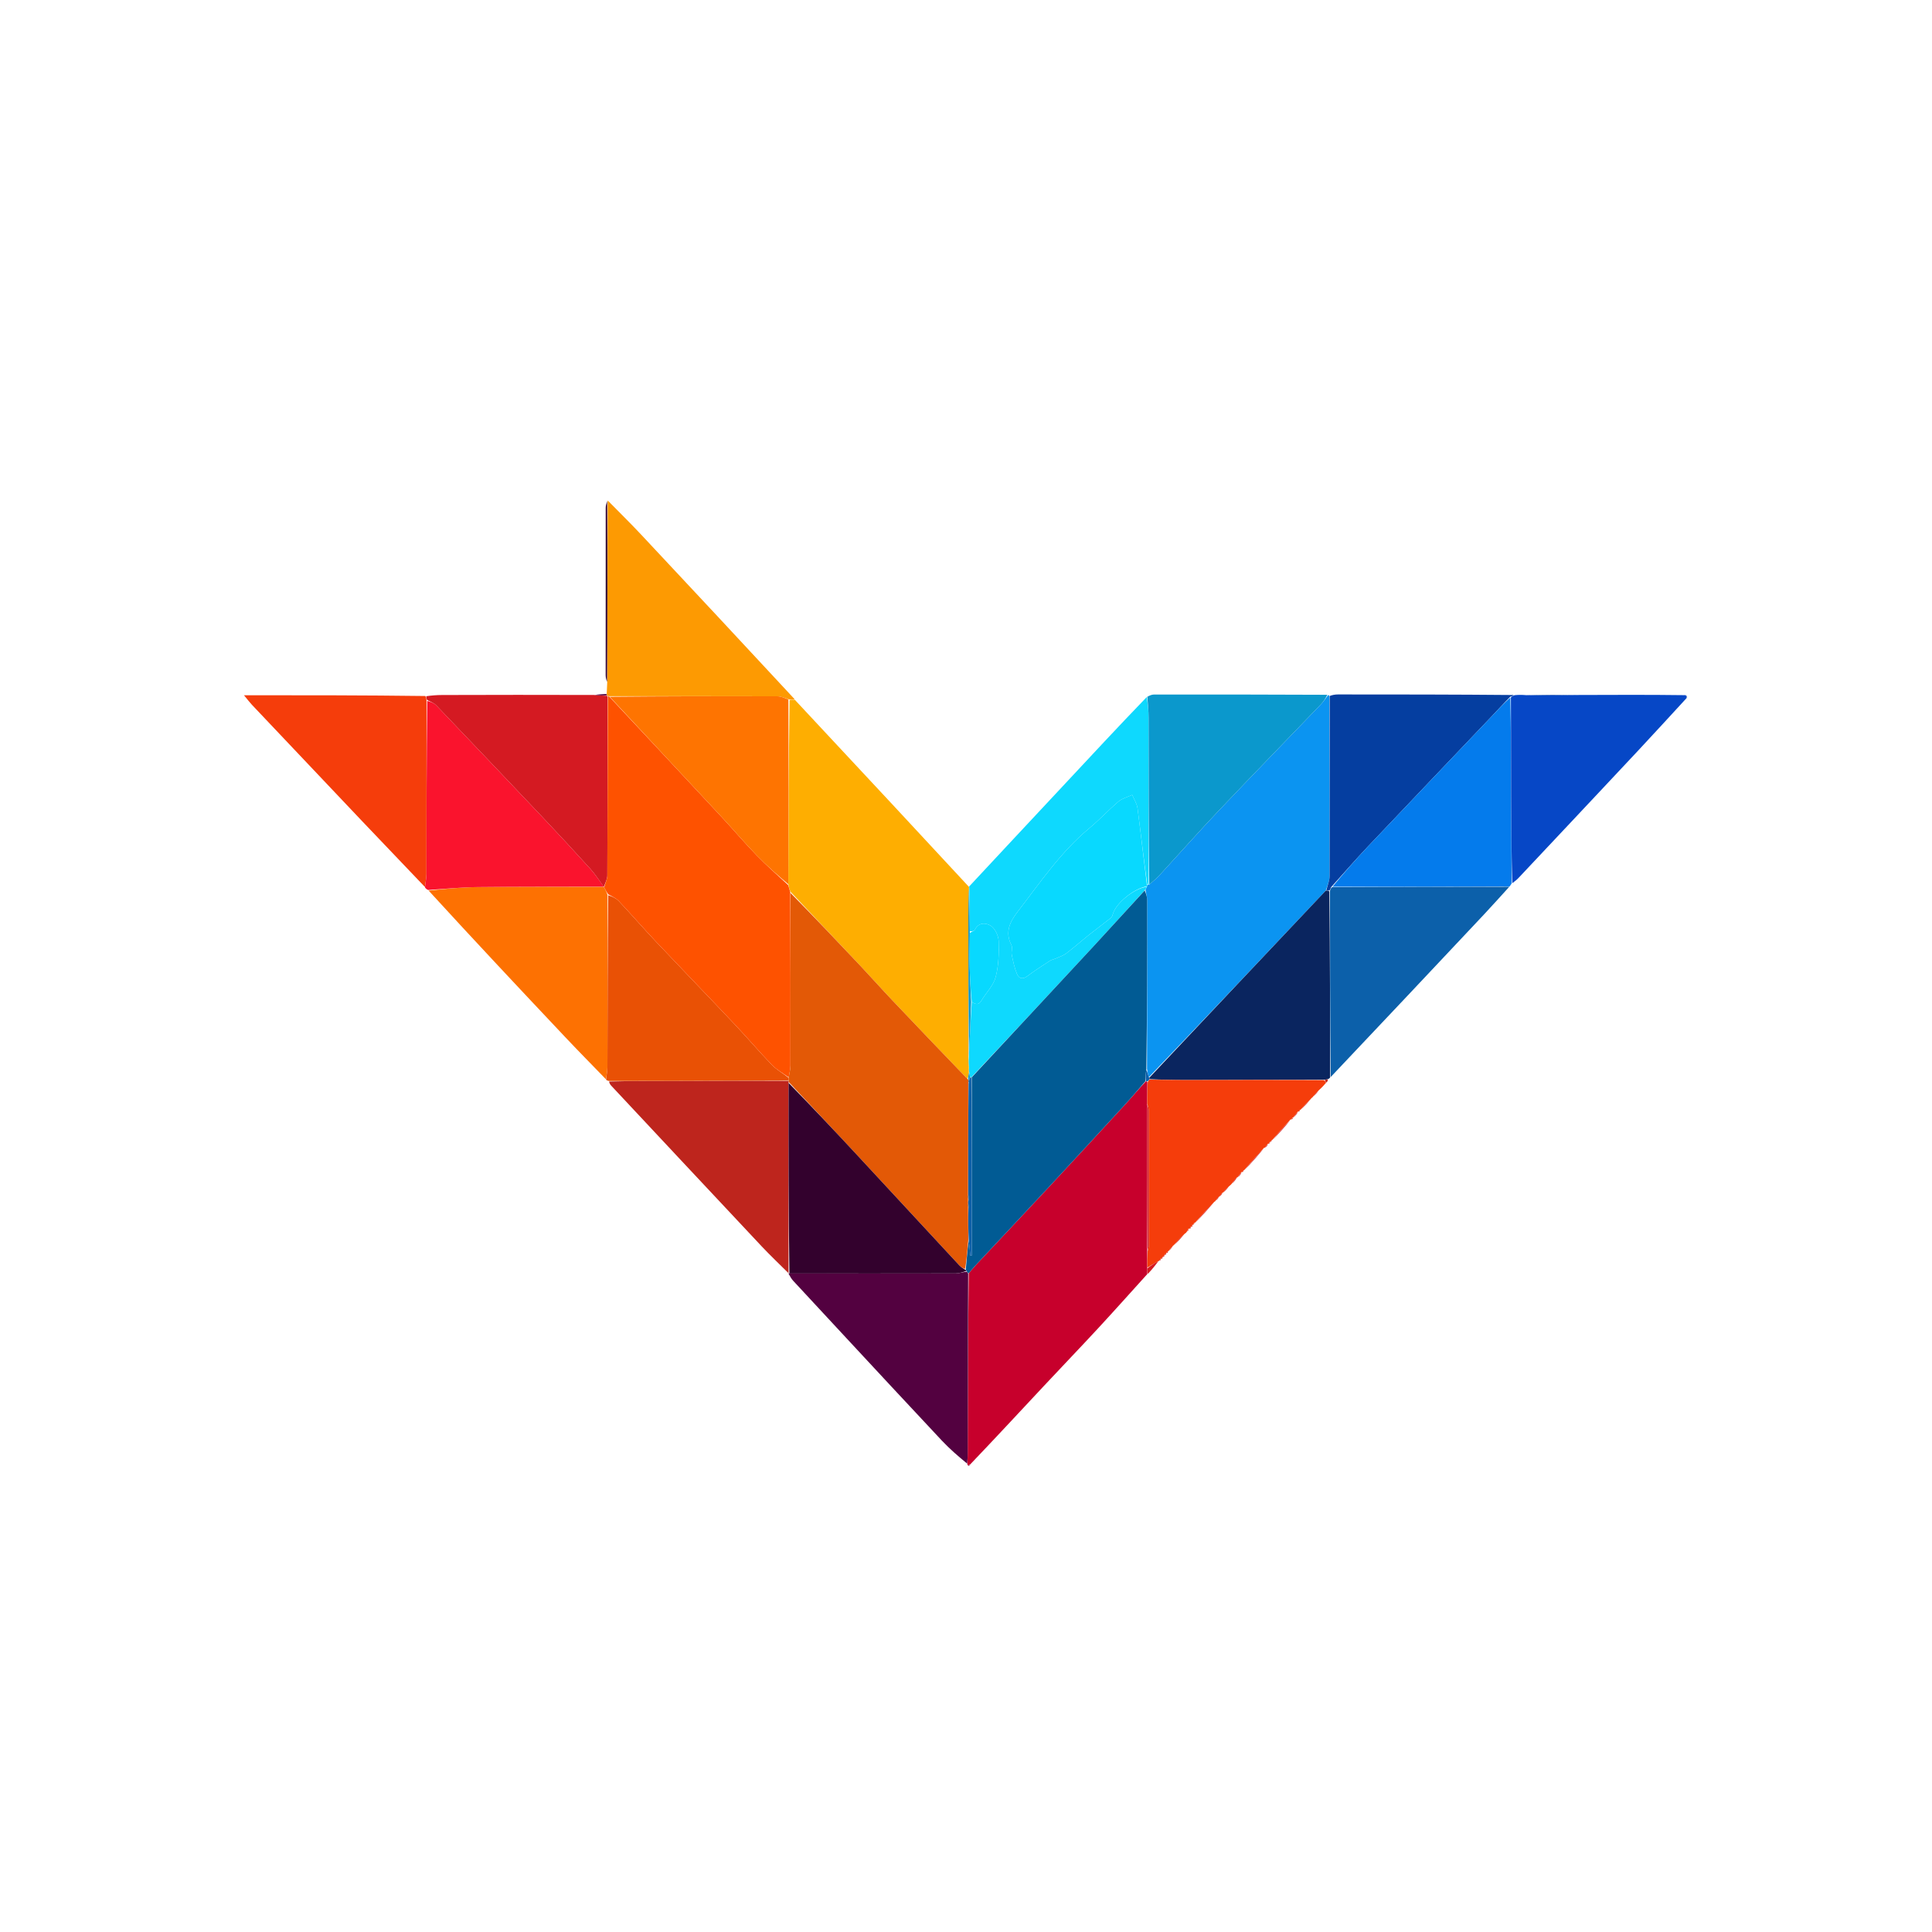 <svg version="1.1" id="Layer_1" xmlns="http://www.w3.org/2000/svg" xmlns:xlink="http://www.w3.org/1999/xlink" x="0px" y="0px"
	 width="100%" viewBox="0 0 1024 1024" enable-background="new 0 0 1024 1024" xml:space="preserve">
<path fill="#0B94F1" opacity="1" stroke="none"
	d="
M703.954,368.384 
	C703.954,368.384 704.346,368.358 704.526,368.838 
	C704.736,400.964 704.808,432.61 704.716,464.255 
	C704.708,466.805 703.579,469.352 702.677,472.07 
	C671.306,505.23 640.229,538.222 608.908,570.928 
	C608.412,569.422 608.16,568.201 607.936,566.513 
	C607.993,536.354 608.042,506.661 608.011,476.968 
	C608.009,475.237 607.355,473.507 607.121,471.552 
	C607.472,470.886 607.709,470.444 607.975,469.756 
	C608.004,469.51 608.015,469.013 608.211,469.004 
	C608.407,468.994 608.801,468.996 609.122,468.858 
	C611.14,467.131 612.945,465.643 614.514,463.938 
	C625.069,452.46 635.403,440.772 646.135,429.463 
	C663.962,410.677 682.047,392.136 699.983,373.454 
	C701.463,371.914 702.637,370.081 703.954,368.384 
z"/>
<path fill="#FEAE01" opacity="1" stroke="none" 
	d="
M421.249,370.878 
	C438.467,389.34 455.696,407.792 472.902,426.265 
	C486.266,440.614 499.604,454.988 513.249,469.723 
	C513.545,470.095 513.711,470.069 513.584,470.517 
	C513.378,475.962 513.227,480.96 513.232,485.957 
	C513.258,510.776 513.324,535.596 513.305,560.914 
	C513.352,562.747 513.469,564.08 513.511,565.46 
	C513.437,565.507 513.595,565.584 513.498,566.029 
	C513.486,567.072 513.573,567.67 513.53,568.624 
	C513.27,569.987 513.139,570.994 512.73,571.819 
	C499.273,557.819 486.064,544.028 472.928,530.168 
	C467.104,524.023 461.48,517.69 455.674,511.528 
	C443.495,498.602 431.255,485.734 418.888,472.546 
	C418.403,471.203 418.071,470.156 417.817,468.636 
	C417.961,435.786 418.026,403.41 418.487,371.024 
	C419.671,370.968 420.46,370.923 421.249,370.878 
z"/>
<path fill="#C7002C" opacity="1" stroke="none" 
	d="
M608.088,675.289 
	C599.427,684.85 590.845,694.484 582.085,703.954 
	C572.574,714.234 562.866,724.332 553.302,734.564 
	C540.361,748.41 527.476,762.308 514.03,776.376 
	C513.305,776.596 513.118,776.624 512.93,776.652 
	C512.93,776.652 512.711,776.44 512.731,775.858 
	C512.802,773.615 512.891,771.955 512.896,770.296 
	C512.988,738.532 513.07,706.768 513.438,674.83 
	C514.848,673.308 515.912,671.901 517.11,670.62 
	C529.981,656.856 542.914,643.151 555.747,629.352 
	C569.272,614.809 582.731,600.204 596.165,585.576 
	C599.916,581.491 603.474,577.229 607.375,573.054 
	C607.79,573.112 607.951,573.164 608.131,573.662 
	C608.113,577.727 608.076,581.345 608.013,585.435 
	C608.003,611.616 608.018,637.326 608.042,663.479 
	C608.065,666.574 608.079,669.226 608.06,672.305 
	C608.047,673.584 608.068,674.437 608.088,675.289 
z"/>
<path fill="#0ED9FE" opacity="1" stroke="none" 
	d="
M513.711,470.069 
	C513.711,470.069 513.545,470.095 513.519,470.015 
	C530.078,452.206 546.68,434.493 563.243,416.743 
	C577.985,400.945 592.683,385.107 607.793,369.45 
	C608.398,373.253 608.789,376.892 608.794,380.531 
	C608.838,410.02 608.808,439.508 608.801,468.996 
	C608.801,468.996 608.407,468.994 608.047,468.636 
	C606.123,454.97 604.661,441.649 602.906,428.367 
	C602.584,425.934 601.068,423.659 600.104,421.311 
	C597.668,422.442 594.849,423.12 592.87,424.791 
	C587.549,429.286 582.8,434.462 577.442,438.907 
	C562.185,451.564 551.214,467.878 539.289,483.348 
	C535.487,488.28 532.453,494.009 536.038,500.796 
	C536.778,502.196 535.903,504.36 536.258,506.071 
	C536.978,509.537 537.705,513.07 539.061,516.311 
	C539.934,518.397 541.863,519.341 544.343,517.482 
	C548.228,514.568 552.328,511.935 556.396,509.274 
	C557.324,508.667 558.515,508.476 559.548,508.011 
	C561.44,507.158 563.52,506.527 565.138,505.299 
	C569.328,502.117 573.27,498.611 577.387,495.329 
	C581.167,492.316 585.076,489.465 588.85,486.445 
	C589.423,485.987 589.671,485.031 589.905,484.256 
	C591.675,478.401 601.4,470.694 607.945,470.002 
	C607.709,470.444 607.472,470.886 606.828,471.744 
	C597.723,481.704 589.092,491.308 580.316,500.778 
	C558.588,524.227 536.793,547.615 514.816,571.021 
	C514.607,571.013 514.19,571.044 514.173,570.755 
	C513.99,569.733 513.824,569 513.659,568.267 
	C513.573,567.67 513.486,567.072 513.567,566.048 
	C513.734,565.62 513.586,565.414 513.586,565.414 
	C513.469,564.08 513.352,562.747 513.484,560.621 
	C514.065,550.216 514.398,540.603 515.064,531.047 
	C517.233,532.395 518.745,532.782 520.175,530.342 
	C522.639,526.135 526.513,522.389 527.71,517.894 
	C529.337,511.781 529.486,505.131 529.29,498.741 
	C529.203,495.918 527.382,492.139 525.127,490.671 
	C522.786,489.147 518.661,488.624 516.667,492.855 
	C516.359,493.509 515.005,493.669 514.071,493.589 
	C513.91,485.436 513.81,477.753 513.711,470.069 
z"/>
<path fill="#FD9A02" opacity="1" stroke="none" 
	d="
M421.14,370.558 
	C420.46,370.923 419.671,370.968 418.252,370.696 
	C415.769,369.917 413.917,369.057 412.062,369.052 
	C382.375,368.975 352.688,369.006 322.807,368.99 
	C322.613,368.966 322.222,368.942 322.08,368.861 
	C321.939,368.78 321.611,368.771 321.64,368.527 
	C321.669,368.282 321.57,367.801 321.57,367.801 
	C321.658,366.088 321.746,364.375 321.844,361.802 
	C321.931,329.044 322.007,297.145 322.083,265.247 
	C328.002,271.276 334.043,277.191 339.819,283.353 
	C366.929,312.277 393.967,341.269 421.14,370.558 
z"/>
<path fill="#F53D0B" opacity="1" stroke="none" 
	d="
M225.196,470.101 
	C214.183,458.559 203.144,447.04 192.162,435.468 
	C172.582,414.835 153.033,394.173 133.487,373.509 
	C132.367,372.325 131.393,371.005 129.309,368.491 
	C162.066,368.491 193.521,368.491 225.438,368.897 
	C225.959,369.873 226.017,370.442 226.072,371.479 
	C226.067,402.394 226.084,432.842 226.026,463.289 
	C226.022,465.561 225.485,467.831 225.196,470.101 
z"/>
<path fill="#FD7102" opacity="1" stroke="none" 
	d="
M321.144,572.012 
	C313.999,564.628 306.774,557.321 299.724,549.848 
	C275.422,524.085 251.18,498.265 227.177,472.034 
	C236.038,471.101 244.634,470.264 253.239,470.167 
	C275.5,469.917 297.765,469.994 320.019,470.001 
	C320.01,470.063 320.028,470.185 320.254,470.409 
	C321,471.757 321.52,472.882 322.033,474.474 
	C322.011,505.193 322.012,535.443 321.945,565.694 
	C321.94,567.8 321.423,569.906 321.144,572.012 
z"/>
<path fill="#BE251D" opacity="1" stroke="none" 
	d="
M417.934,674.819 
	C413.158,670.057 408.243,665.425 403.628,660.511 
	C377.052,632.214 350.547,603.851 324.025,575.503 
	C323.459,574.898 322.993,574.199 322.809,573.218 
	C333.791,572.896 344.445,572.927 355.098,572.898 
	C376.069,572.842 397.04,572.753 418.036,572.871 
	C418.06,573.065 417.996,573.446 417.968,573.954 
	C417.936,607.953 417.931,641.444 417.95,674.907 
	C417.974,674.88 417.934,674.819 417.934,674.819 
z"/>
<path fill="#530140" opacity="1" stroke="none" 
	d="
M513.154,675.005 
	C513.07,706.768 512.988,738.532 512.896,770.296 
	C512.891,771.955 512.802,773.615 512.624,775.749 
	C508.042,771.998 503.367,767.98 499.171,763.512 
	C481.408,744.598 463.784,725.553 446.114,706.551 
	C437.507,697.295 428.898,688.04 420.326,678.75 
	C419.445,677.795 418.818,676.605 418.003,675.171 
	C417.934,674.819 417.974,674.88 418.423,674.932 
	C448.09,674.985 477.307,675.007 506.524,674.939 
	C508.426,674.935 510.326,674.244 512.439,674.008 
	C512.819,674.431 512.986,674.718 513.154,675.005 
z"/>
<path fill="#053EA0" opacity="1" stroke="none" 
	d="
M702.971,471.9 
	C703.579,469.352 704.708,466.805 704.716,464.255 
	C704.808,432.61 704.736,400.964 704.718,368.884 
	C706.216,368.319 707.703,368.074 709.19,368.073 
	C740.147,368.069 771.104,368.092 802.282,368.374 
	C801.925,368.832 801.346,369.024 800.463,369.284 
	C796.902,372.877 793.689,376.444 790.383,379.922 
	C768.624,402.813 746.803,425.646 725.096,448.587 
	C718.486,455.573 712.172,462.84 705.536,470.192 
	C705.198,470.951 705.048,471.496 704.575,472.025 
	C703.826,471.972 703.398,471.936 702.971,471.9 
z"/>
<path fill="#FA132D" opacity="1" stroke="none" 
	d="
M320.029,469.94 
	C297.765,469.994 275.5,469.917 253.239,470.167 
	C244.634,470.264 236.038,471.101 227.001,471.719 
	C226.136,471.411 225.708,470.985 225.238,470.33 
	C225.485,467.831 226.022,465.561 226.026,463.289 
	C226.084,432.842 226.067,402.394 226.426,371.491 
	C228.289,371.971 230.075,372.64 231.261,373.882 
	C250.075,393.575 268.845,413.312 287.552,433.107 
	C296.101,442.154 304.565,451.284 312.914,460.516 
	C315.543,463.424 317.671,466.786 320.029,469.94 
z"/>
<path fill="#0A255F" opacity="1" stroke="none" 
	d="
M702.677,472.07 
	C703.398,471.936 703.826,471.972 704.576,472.453 
	C704.938,505.586 704.977,538.274 705.017,570.963 
	C704.883,571.273 704.695,571.546 703.914,571.948 
	C702.917,572.187 702.461,572.261 701.537,572.286 
	C676.923,572.307 652.775,572.398 628.627,572.433 
	C622.144,572.442 615.662,572.278 609.174,571.948 
	C609.169,571.703 609.152,571.213 609.152,571.213 
	C640.229,538.222 671.306,505.23 702.677,472.07 
z"/>
<path fill="#D41A22" opacity="1" stroke="none" 
	d="
M320.019,470.001 
	C317.671,466.786 315.543,463.424 312.914,460.516 
	C304.565,451.284 296.101,442.154 287.552,433.107 
	C268.845,413.312 250.075,393.575 231.261,373.882 
	C230.075,372.64 228.289,371.971 226.429,371.023 
	C226.017,370.442 225.959,369.873 225.881,369.019 
	C228.672,368.607 231.482,368.377 234.293,368.369 
	C260.895,368.293 287.498,368.255 314.882,368.352 
	C317.647,368.588 319.629,368.68 321.611,368.771 
	C321.611,368.771 321.939,368.78 322.005,369.328 
	C322.043,401.281 322.05,432.684 321.901,464.087 
	C321.891,466.123 320.681,468.153 320.028,470.185 
	C320.028,470.185 320.01,470.063 320.019,470.001 
z"/>
<path fill="#0C60AA" opacity="1" stroke="none" 
	d="
M705.319,570.827 
	C704.977,538.274 704.938,505.586 704.898,472.469 
	C705.048,471.496 705.198,470.951 706.032,470.222 
	C737.803,470.021 768.89,470.003 799.977,469.985 
	C795.508,474.883 791.101,479.839 786.56,484.67 
	C759.598,513.36 732.604,542.02 705.319,570.827 
z"/>
<path fill="#047BEC" opacity="1" stroke="none" 
	d="
M800.172,469.803 
	C768.89,470.003 737.803,470.021 706.219,470.009 
	C712.172,462.84 718.486,455.573 725.096,448.587 
	C746.803,425.646 768.624,402.813 790.383,379.922 
	C793.689,376.444 796.902,372.877 800.507,369.729 
	C800.88,387.384 800.877,404.661 800.935,421.937 
	C800.987,437.382 801.107,452.826 801.196,468.271 
	C800.92,468.721 800.644,469.172 800.172,469.803 
z"/>
<path fill="#E95105" opacity="1" stroke="none" 
	d="
M418.011,572.678 
	C397.04,572.753 376.069,572.842 355.098,572.898 
	C344.445,572.927 333.791,572.896 322.688,572.916 
	C321.941,572.784 321.644,572.629 321.245,572.243 
	C321.423,569.906 321.94,567.8 321.945,565.694 
	C322.012,535.443 322.011,505.193 322.392,474.485 
	C324.503,475.188 326.548,476.067 327.944,477.554 
	C334.635,484.683 341.041,492.08 347.753,499.189 
	C361.651,513.908 375.731,528.456 389.631,543.174 
	C396.23,550.161 402.444,557.514 409.127,564.415 
	C411.661,567.032 415.023,568.845 418.006,571.301 
	C418.007,571.944 418.009,572.311 418.011,572.678 
z"/>
<path fill="#0B98CC" opacity="1" stroke="none" 
	d="
M609.122,468.858 
	C608.808,439.508 608.838,410.02 608.794,380.531 
	C608.789,376.892 608.398,373.253 608.092,369.302 
	C609.213,368.686 610.427,368.118 611.642,368.117 
	C642.113,368.084 672.585,368.111 703.505,368.256 
	C702.637,370.081 701.463,371.914 699.983,373.454 
	C682.047,392.136 663.962,410.677 646.135,429.463 
	C635.403,440.772 625.069,452.46 614.514,463.938 
	C612.945,465.643 611.14,467.131 609.122,468.858 
z"/>
<path fill="#0647C6" opacity="1" stroke="none" 
	d="
M801.512,468.153 
	C801.107,452.826 800.987,437.382 800.935,421.937 
	C800.877,404.661 800.88,387.384 800.813,369.662 
	C801.346,369.024 801.925,368.832 802.742,368.459 
	C804.715,368.257 806.448,368.235 808.962,368.448 
	C818.813,368.572 827.882,368.462 836.952,368.351 
	C855.633,368.278 874.314,368.205 893.462,368.453 
	C893.943,369.168 893.956,369.561 893.968,369.954 
	C885.298,379.357 876.686,388.815 867.945,398.152 
	C846.929,420.597 825.856,442.989 804.79,465.387 
	C803.886,466.348 802.819,467.155 801.512,468.153 
z"/>
<path fill="#F53D0B" opacity="1" stroke="none" 
	d="
M609.179,572.193 
	C615.662,572.278 622.144,572.442 628.627,572.433 
	C652.775,572.398 676.923,572.307 701.621,572.488 
	C702.407,573.106 702.643,573.473 702.88,573.841 
	C701.823,575.056 700.766,576.27 699.14,577.73 
	C697.655,579.102 696.74,580.229 695.825,581.357 
	C695.825,581.357 695.715,581.672 695.281,581.863 
	C692.977,584.128 691.107,586.202 689.237,588.276 
	C689.237,588.276 689.076,588.139 688.922,588.265 
	C688.597,588.678 688.425,588.965 688.253,589.253 
	C688.253,589.253 688.114,588.99 687.873,589.19 
	C686.876,590.393 686.12,591.395 685.364,592.397 
	C685.364,592.397 685.117,592.247 684.994,592.36 
	C684.731,592.775 684.592,593.079 684.453,593.382 
	C684.453,593.382 684.178,593.256 683.954,593.366 
	C680.563,597.085 677.397,600.695 674.231,604.304 
	C674.231,604.304 674.207,604.219 673.996,604.311 
	C673.628,604.711 673.47,605.018 673.312,605.325 
	C673.312,605.325 673.086,605.094 672.952,605.264 
	C672.653,605.735 672.488,606.035 672.323,606.336 
	C672.323,606.336 672.2,606.102 671.961,606.255 
	C671.268,607.069 670.814,607.73 670.36,608.392 
	C670.36,608.392 670.244,608.24 669.977,608.34 
	C666.242,612.411 662.776,616.383 659.309,620.355 
	C659.309,620.355 659.182,620.221 659.008,620.336 
	C658.684,620.757 658.534,621.063 658.383,621.369 
	C658.383,621.369 658.262,621.005 658.008,621.221 
	C657.157,622.275 656.561,623.114 655.965,623.953 
	C655.965,623.953 656,624 655.66,624.033 
	C654.499,625.174 653.678,626.281 652.856,627.389 
	C652.56,627.746 652.264,628.103 651.409,628.766 
	C649.949,630.112 649.046,631.153 648.144,632.193 
	C648.144,632.193 648.103,632.103 647.85,632.218 
	C647.155,632.996 646.712,633.659 646.27,634.322 
	C646.27,634.322 646.234,634.228 645.96,634.313 
	C645.215,635.07 644.744,635.743 644.273,636.416 
	C644.273,636.416 644.123,636.775 643.647,636.952 
	C639.856,640.833 636.541,644.538 633.226,648.243 
	C633.226,648.243 632.993,648.078 632.876,648.235 
	C632.599,648.678 632.439,648.963 632.279,649.248 
	C632.279,649.248 632.033,649.051 631.909,649.243 
	C631.652,649.733 631.519,650.031 631.386,650.328 
	C631.386,650.328 631.18,650.192 631.017,650.34 
	C630.703,650.781 630.552,651.073 630.401,651.366 
	C630.268,651.244 630.135,651.122 629.919,651.234 
	C629.564,651.934 629.292,652.401 629.02,652.868 
	C628.822,653.171 628.623,653.473 627.857,653.961 
	C625.555,656.098 623.82,658.049 622.086,660 
	C622.086,660 622.082,660.08 621.758,660.2 
	C620.704,661.28 619.974,662.24 619.245,663.2 
	C619.245,663.2 619.163,663.162 618.955,663.282 
	C618.461,663.597 618.302,663.865 618.268,664.209 
	C618.268,664.209 618.205,664.196 617.984,664.312 
	C617.48,664.641 617.344,664.924 617.353,665.278 
	C617.353,665.278 617.312,665.299 617.063,665.378 
	C616.506,665.651 616.356,665.928 616.363,666.291 
	C616.363,666.291 616.31,666.296 616.07,666.387 
	C615.527,666.68 615.39,666.964 615.418,667.327 
	C615.418,667.327 615.389,667.382 615.122,667.432 
	C614.54,667.647 614.381,667.908 614.377,668.264 
	C614.377,668.264 614.354,668.329 613.995,668.405 
	C611.788,669.613 609.94,670.746 608.093,671.879 
	C608.079,669.226 608.065,666.574 608.268,663.131 
	C608.629,661.531 608.899,660.722 608.9,659.913 
	C608.927,636.192 608.94,612.471 608.893,588.75 
	C608.89,587.487 608.337,586.225 608.04,584.963 
	C608.076,581.345 608.113,577.727 608.307,573.49 
	C608.756,572.701 608.994,572.475 609.179,572.193 
z"/>
<path fill="#33012D" opacity="1" stroke="none" 
	d="
M321.805,265.52 
	C322.007,297.145 321.931,329.044 321.745,361.381 
	C321.422,360.529 321.023,359.239 321.022,357.949 
	C320.996,328.366 321.007,298.784 321.043,269.202 
	C321.044,268.066 321.359,266.93 321.805,265.52 
z"/>
<path fill="#053EA0" opacity="1" stroke="none" 
	d="
M836.498,368.249 
	C827.882,368.462 818.813,368.572 809.392,368.489 
	C818.042,368.246 827.044,368.196 836.498,368.249 
z"/>
<path fill="#D41A22" opacity="1" stroke="none" 
	d="
M659.622,620.236 
	C662.776,616.383 666.242,612.411 670.057,608.39 
	C666.915,612.266 663.425,616.191 659.622,620.236 
z"/>
<path fill="#D41A22" opacity="1" stroke="none" 
	d="
M674.55,604.197 
	C677.397,600.695 680.563,597.085 684.08,593.449 
	C681.244,596.979 678.057,600.534 674.55,604.197 
z"/>
<path fill="#D41A22" opacity="1" stroke="none" 
	d="
M633.537,648.129 
	C636.541,644.538 639.856,640.833 643.495,637.073 
	C640.495,640.683 637.172,644.349 633.537,648.129 
z"/>
<path fill="#D41A22" opacity="1" stroke="none" 
	d="
M608.06,672.305 
	C609.94,670.746 611.788,669.613 613.962,668.417 
	C612.436,670.588 610.583,672.821 608.409,675.171 
	C608.068,674.437 608.047,673.584 608.06,672.305 
z"/>
<path fill="#D41A22" opacity="1" stroke="none" 
	d="
M622.394,659.902 
	C623.82,658.049 625.555,656.098 627.62,654.101 
	C626.201,655.971 624.452,657.887 622.394,659.902 
z"/>
<path fill="#D41A22" opacity="1" stroke="none" 
	d="
M689.552,588.176 
	C691.107,586.202 692.977,584.128 695.137,581.948 
	C693.575,583.921 691.722,585.999 689.552,588.176 
z"/>
<path fill="#D41A22" opacity="1" stroke="none" 
	d="
M696.085,581.257 
	C696.74,580.229 697.655,579.102 698.852,577.929 
	C698.204,578.974 697.275,580.066 696.085,581.257 
z"/>
<path fill="#D41A22" opacity="1" stroke="none" 
	d="
M653.137,627.3 
	C653.678,626.281 654.499,625.174 655.637,624.016 
	C655.108,625.047 654.262,626.129 653.137,627.3 
z"/>
<path fill="#530140" opacity="1" stroke="none" 
	d="
M321.64,368.527 
	C319.629,368.68 317.647,368.588 315.353,368.327 
	C316.943,368.039 318.845,367.922 321.158,367.802 
	C321.57,367.801 321.669,368.282 321.64,368.527 
z"/>
<path fill="#D41A22" opacity="1" stroke="none" 
	d="
M648.438,632.106 
	C649.046,631.153 649.949,630.112 651.134,628.98 
	C650.521,629.933 649.626,630.976 648.438,632.106 
z"/>
<path fill="#D41A22" opacity="1" stroke="none" 
	d="
M619.527,663.083 
	C619.974,662.24 620.704,661.28 621.718,660.204 
	C621.272,661.047 620.541,662.006 619.527,663.083 
z"/>
<path fill="#D41A22" opacity="1" stroke="none" 
	d="
M685.665,592.291 
	C686.12,591.395 686.876,590.393 687.954,589.315 
	C687.506,590.222 686.736,591.203 685.665,592.291 
z"/>
<path fill="#D41A22" opacity="1" stroke="none" 
	d="
M656.264,623.864 
	C656.561,623.114 657.157,622.275 658.082,621.397 
	C657.795,622.164 657.179,622.97 656.264,623.864 
z"/>
<path fill="#D41A22" opacity="1" stroke="none" 
	d="
M644.565,636.306 
	C644.744,635.743 645.215,635.07 646.009,634.326 
	C645.84,634.902 645.349,635.549 644.565,636.306 
z"/>
<path fill="#D41A22" opacity="1" stroke="none" 
	d="
M646.56,634.219 
	C646.712,633.659 647.155,632.996 647.896,632.237 
	C647.747,632.799 647.299,633.458 646.56,634.219 
z"/>
<path fill="#BE251D" opacity="1" stroke="none" 
	d="
M703.135,573.724 
	C702.643,573.473 702.407,573.106 702.087,572.537 
	C702.461,572.261 702.917,572.187 703.727,572.113 
	C703.85,572.611 703.62,573.109 703.135,573.724 
z"/>
<path fill="#D41A22" opacity="1" stroke="none" 
	d="
M670.65,608.297 
	C670.814,607.73 671.268,607.069 672.043,606.359 
	C671.889,606.94 671.415,607.571 670.65,608.297 
z"/>
<path fill="#053EA0" opacity="1" stroke="none" 
	d="
M894.184,369.813 
	C893.956,369.561 893.943,369.168 893.925,368.481 
	C894.08,368.682 894.24,369.177 894.184,369.813 
z"/>
<path fill="#D41A22" opacity="1" stroke="none" 
	d="
M629.268,652.769 
	C629.292,652.401 629.564,651.934 630.119,651.417 
	C630.107,651.801 629.811,652.236 629.268,652.769 
z"/>
<path fill="#D41A22" opacity="1" stroke="none" 
	d="
M615.64,667.243 
	C615.39,666.964 615.527,666.68 616.068,666.413 
	C616.286,666.689 616.138,666.959 615.64,667.243 
z"/>
<path fill="#530140" opacity="1" stroke="none" 
	d="
M513.051,776.757 
	C513.118,776.624 513.305,776.596 513.771,776.626 
	C514.049,776.684 513.638,776.915 513.638,776.915 
	C513.638,776.915 513.172,776.862 513.051,776.757 
z"/>
<path fill="#D41A22" opacity="1" stroke="none" 
	d="
M616.59,666.216 
	C616.356,665.928 616.506,665.651 617.054,665.399 
	C617.266,665.685 617.107,665.952 616.59,666.216 
z"/>
<path fill="#D41A22" opacity="1" stroke="none" 
	d="
M617.576,665.188 
	C617.344,664.924 617.48,664.641 617.992,664.344 
	C618.205,664.601 618.065,664.88 617.576,665.188 
z"/>
<path fill="#D41A22" opacity="1" stroke="none" 
	d="
M618.5,664.135 
	C618.302,663.865 618.461,663.597 618.975,663.323 
	C619.184,663.596 619.027,663.868 618.5,664.135 
z"/>
<path fill="#D41A22" opacity="1" stroke="none" 
	d="
M614.6,668.205 
	C614.381,667.908 614.54,667.647 615.094,667.444 
	C615.282,667.736 615.112,667.982 614.6,668.205 
z"/>
<path fill="#D41A22" opacity="1" stroke="none" 
	d="
M630.634,651.282 
	C630.552,651.073 630.703,650.781 631.104,650.427 
	C631.323,650.72 631.16,650.997 630.634,651.282 
z"/>
<path fill="#D41A22" opacity="1" stroke="none" 
	d="
M631.611,650.228 
	C631.519,650.031 631.652,649.733 632.025,649.351 
	C632.25,649.617 632.108,649.904 631.611,650.228 
z"/>
<path fill="#D41A22" opacity="1" stroke="none" 
	d="
M632.516,649.163 
	C632.439,648.963 632.599,648.678 632.998,648.308 
	C633.076,648.509 632.915,648.793 632.516,649.163 
z"/>
<path fill="#D41A22" opacity="1" stroke="none" 
	d="
M658.623,621.276 
	C658.534,621.063 658.684,620.757 659.091,620.377 
	C659.186,620.596 659.025,620.89 658.623,621.276 
z"/>
<path fill="#D41A22" opacity="1" stroke="none" 
	d="
M672.57,606.252 
	C672.488,606.035 672.653,605.735 673.078,605.365 
	C673.163,605.587 672.99,605.877 672.57,606.252 
z"/>
<path fill="#D41A22" opacity="1" stroke="none" 
	d="
M673.558,605.23 
	C673.47,605.018 673.628,604.711 674.04,604.316 
	C674.131,604.531 673.967,604.833 673.558,605.23 
z"/>
<path fill="#D41A22" opacity="1" stroke="none" 
	d="
M684.683,593.289 
	C684.592,593.079 684.731,592.775 685.128,592.413 
	C685.357,592.707 685.2,592.988 684.683,593.289 
z"/>
<path fill="#D41A22" opacity="1" stroke="none" 
	d="
M688.498,589.173 
	C688.425,588.965 688.597,588.678 689.016,588.313 
	C689.09,588.521 688.917,588.807 688.498,589.173 
z"/>
<path fill="#015B94" opacity="1" stroke="none" 
	d="
M513.438,674.83 
	C512.986,674.718 512.819,674.431 512.375,673.781 
	C512.099,673.418 511.878,673.004 511.911,672.578 
	C512.378,667.108 512.813,662.063 513.444,657.359 
	C513.852,660.293 514.064,662.888 514.275,665.482 
	C514.526,665.476 514.776,665.47 515.026,665.464 
	C515.026,633.985 515.026,602.506 515.026,571.028 
	C536.793,547.615 558.588,524.227 580.316,500.778 
	C589.092,491.308 597.723,481.704 606.712,471.968 
	C607.355,473.507 608.009,475.237 608.011,476.968 
	C608.042,506.661 607.993,536.354 607.604,566.639 
	C607.205,569.17 607.163,571.109 607.121,573.048 
	C603.474,577.229 599.916,581.491 596.165,585.576 
	C582.731,600.204 569.272,614.809 555.747,629.352 
	C542.914,643.151 529.981,656.856 517.11,670.62 
	C515.912,671.901 514.848,673.308 513.438,674.83 
z"/>
<path fill="#08D9FF" opacity="1" stroke="none" 
	d="
M607.975,469.756 
	C601.4,470.694 591.675,478.401 589.905,484.256 
	C589.671,485.031 589.423,485.987 588.85,486.445 
	C585.076,489.465 581.167,492.316 577.387,495.329 
	C573.27,498.611 569.328,502.117 565.138,505.299 
	C563.52,506.527 561.44,507.158 559.548,508.011 
	C558.515,508.476 557.324,508.667 556.396,509.274 
	C552.328,511.935 548.228,514.568 544.343,517.482 
	C541.863,519.341 539.934,518.397 539.061,516.311 
	C537.705,513.07 536.978,509.537 536.258,506.071 
	C535.903,504.36 536.778,502.196 536.038,500.796 
	C532.453,494.009 535.487,488.28 539.289,483.348 
	C551.214,467.878 562.185,451.564 577.442,438.907 
	C582.8,434.462 587.549,429.286 592.87,424.791 
	C594.849,423.12 597.668,422.442 600.104,421.311 
	C601.068,423.659 602.584,425.934 602.906,428.367 
	C604.661,441.649 606.123,454.97 607.85,468.645 
	C608.015,469.013 608.004,469.51 607.975,469.756 
z"/>
<path fill="#0C60AA" opacity="1" stroke="none" 
	d="
M607.375,573.054 
	C607.163,571.109 607.205,569.17 607.578,567.105 
	C608.16,568.201 608.412,569.422 608.908,570.928 
	C609.152,571.213 609.169,571.703 609.174,571.948 
	C608.994,572.475 608.756,572.701 608.288,573.044 
	C607.951,573.164 607.79,573.112 607.375,573.054 
z"/>
<path fill="#FE5200" opacity="1" stroke="none" 
	d="
M418.007,571.024 
	C415.023,568.845 411.661,567.032 409.127,564.415 
	C402.444,557.514 396.23,550.161 389.631,543.174 
	C375.731,528.456 361.651,513.908 347.753,499.189 
	C341.041,492.08 334.635,484.683 327.944,477.554 
	C326.548,476.067 324.503,475.188 322.399,474.017 
	C321.52,472.882 321,471.757 320.254,470.409 
	C320.681,468.153 321.891,466.123 321.901,464.087 
	C322.05,432.684 322.043,401.281 322.147,369.41 
	C322.222,368.942 322.613,368.966 322.971,369.278 
	C343.015,390.694 362.723,411.778 382.374,432.915 
	C388.693,439.712 394.693,446.813 401.153,453.47 
	C406.439,458.918 412.192,463.913 417.738,469.109 
	C418.071,470.156 418.403,471.203 418.876,473.031 
	C419.012,504.13 419.026,534.449 418.958,564.768 
	C418.954,566.854 418.339,568.939 418.007,571.024 
z"/>
<path fill="#E35906" opacity="1" stroke="none" 
	d="
M418.006,571.301 
	C418.339,568.939 418.954,566.854 418.958,564.768 
	C419.026,534.449 419.012,504.13 419.029,473.326 
	C431.255,485.734 443.495,498.602 455.674,511.528 
	C461.48,517.69 467.104,524.023 472.928,530.168 
	C486.064,544.028 499.273,557.819 512.849,571.938 
	C513.246,572.237 513.448,572.505 513.323,572.724 
	C513.231,573.281 513.266,573.619 513.216,574.421 
	C513.149,594.26 513.166,613.634 513.103,633.375 
	C513.08,634.489 513.137,635.235 513.119,636.316 
	C513.096,637.103 513.148,637.555 513.121,638.333 
	C513.096,639.1 513.151,639.541 513.127,640.444 
	C513.114,646.278 513.181,651.648 513.248,657.018 
	C512.813,662.063 512.378,667.108 511.578,672.531 
	C510.311,672.193 509.298,671.58 508.523,670.746 
	C490.396,651.206 472.322,631.616 454.178,612.091 
	C442.166,599.164 430.06,586.325 417.996,573.446 
	C417.996,573.446 418.06,573.065 418.036,572.871 
	C418.009,572.311 418.007,571.944 418.006,571.301 
z"/>
<path fill="#FE7401" opacity="1" stroke="none" 
	d="
M417.817,468.636 
	C412.192,463.913 406.439,458.918 401.153,453.47 
	C394.693,446.813 388.693,439.712 382.374,432.915 
	C362.723,411.778 343.015,390.694 323.165,369.301 
	C352.688,369.006 382.375,368.975 412.062,369.052 
	C413.917,369.057 415.769,369.917 417.857,370.707 
	C418.026,403.41 417.961,435.786 417.817,468.636 
z"/>
<path fill="#0B98CC" opacity="1" stroke="none" 
	d="
M514.731,530.99 
	C514.398,540.603 514.065,550.216 513.555,560.122 
	C513.324,535.596 513.258,510.776 513.232,485.957 
	C513.227,480.96 513.378,475.962 513.584,470.517 
	C513.81,477.753 513.91,485.436 514.01,494.048 
	C513.98,500.75 513.83,506.526 513.949,512.297 
	C514.078,518.531 514.459,524.759 514.731,530.99 
z"/>
<path fill="#0B98CC" opacity="1" stroke="none" 
	d="
M513.53,568.624 
	C513.824,569 513.99,569.733 514.063,571.076 
	C513.887,571.894 513.803,572.103 513.631,572.332 
	C513.543,572.352 513.448,572.505 513.448,572.505 
	C513.448,572.505 513.246,572.237 513.127,572.119 
	C513.139,570.994 513.27,569.987 513.53,568.624 
z"/>
<path fill="#0B98CC" opacity="1" stroke="none" 
	d="
M513.511,565.46 
	C513.586,565.414 513.734,565.62 513.664,565.602 
	C513.595,565.584 513.437,565.507 513.511,565.46 
z"/>
<path fill="#D41A22" opacity="1" stroke="none" 
	d="
M608.013,585.435 
	C608.337,586.225 608.89,587.487 608.893,588.75 
	C608.94,612.471 608.927,636.192 608.9,659.913 
	C608.899,660.722 608.629,661.531 608.259,662.688 
	C608.018,637.326 608.003,611.616 608.013,585.435 
z"/>
<path fill="#08D9FF" opacity="1" stroke="none" 
	d="
M515.064,531.047 
	C514.459,524.759 514.078,518.531 513.949,512.297 
	C513.83,506.526 513.98,500.75 514.073,494.517 
	C515.005,493.669 516.359,493.509 516.667,492.855 
	C518.661,488.624 522.786,489.147 525.127,490.671 
	C527.382,492.139 529.203,495.918 529.29,498.741 
	C529.486,505.131 529.337,511.781 527.71,517.894 
	C526.513,522.389 522.639,526.135 520.175,530.342 
	C518.745,532.782 517.233,532.395 515.064,531.047 
z"/>
<path fill="#0C60AA" opacity="1" stroke="none" 
	d="
M513.719,572.313 
	C513.803,572.103 513.887,571.894 514.081,571.364 
	C514.19,571.044 514.607,571.013 514.816,571.021 
	C515.026,602.506 515.026,633.985 515.026,665.464 
	C514.776,665.47 514.526,665.476 514.275,665.482 
	C514.064,662.888 513.852,660.293 513.444,657.359 
	C513.181,651.648 513.114,646.278 513.281,640.272 
	C513.409,639.094 513.304,638.551 513.199,638.008 
	C513.148,637.555 513.096,637.103 513.295,636.099 
	C513.425,634.7 513.304,633.854 513.183,633.008 
	C513.166,613.634 513.149,594.26 513.357,574.241 
	C513.628,573.168 513.674,572.741 513.719,572.313 
z"/>
<path fill="#33012D" opacity="1" stroke="none" 
	d="
M417.968,573.954 
	C430.06,586.325 442.166,599.164 454.178,612.091 
	C472.322,631.616 490.396,651.206 508.523,670.746 
	C509.298,671.58 510.311,672.193 511.545,672.956 
	C511.878,673.004 512.099,673.418 512.163,673.646 
	C510.326,674.244 508.426,674.935 506.524,674.939 
	C477.307,675.007 448.09,674.985 418.4,674.96 
	C417.931,641.444 417.936,607.953 417.968,573.954 
z"/>
<path fill="#015B94" opacity="1" stroke="none" 
	d="
M513.103,633.375 
	C513.304,633.854 513.425,634.7 513.37,635.763 
	C513.137,635.235 513.08,634.489 513.103,633.375 
z"/>
<path fill="#015B94" opacity="1" stroke="none" 
	d="
M513.631,572.332 
	C513.674,572.741 513.628,573.168 513.441,573.776 
	C513.266,573.619 513.231,573.281 513.323,572.724 
	C513.448,572.505 513.543,572.352 513.631,572.332 
z"/>
<path fill="#015B94" opacity="1" stroke="none" 
	d="
M513.121,638.333 
	C513.304,638.551 513.409,639.094 513.36,639.809 
	C513.151,639.541 513.096,639.1 513.121,638.333 
z"/>
</svg>